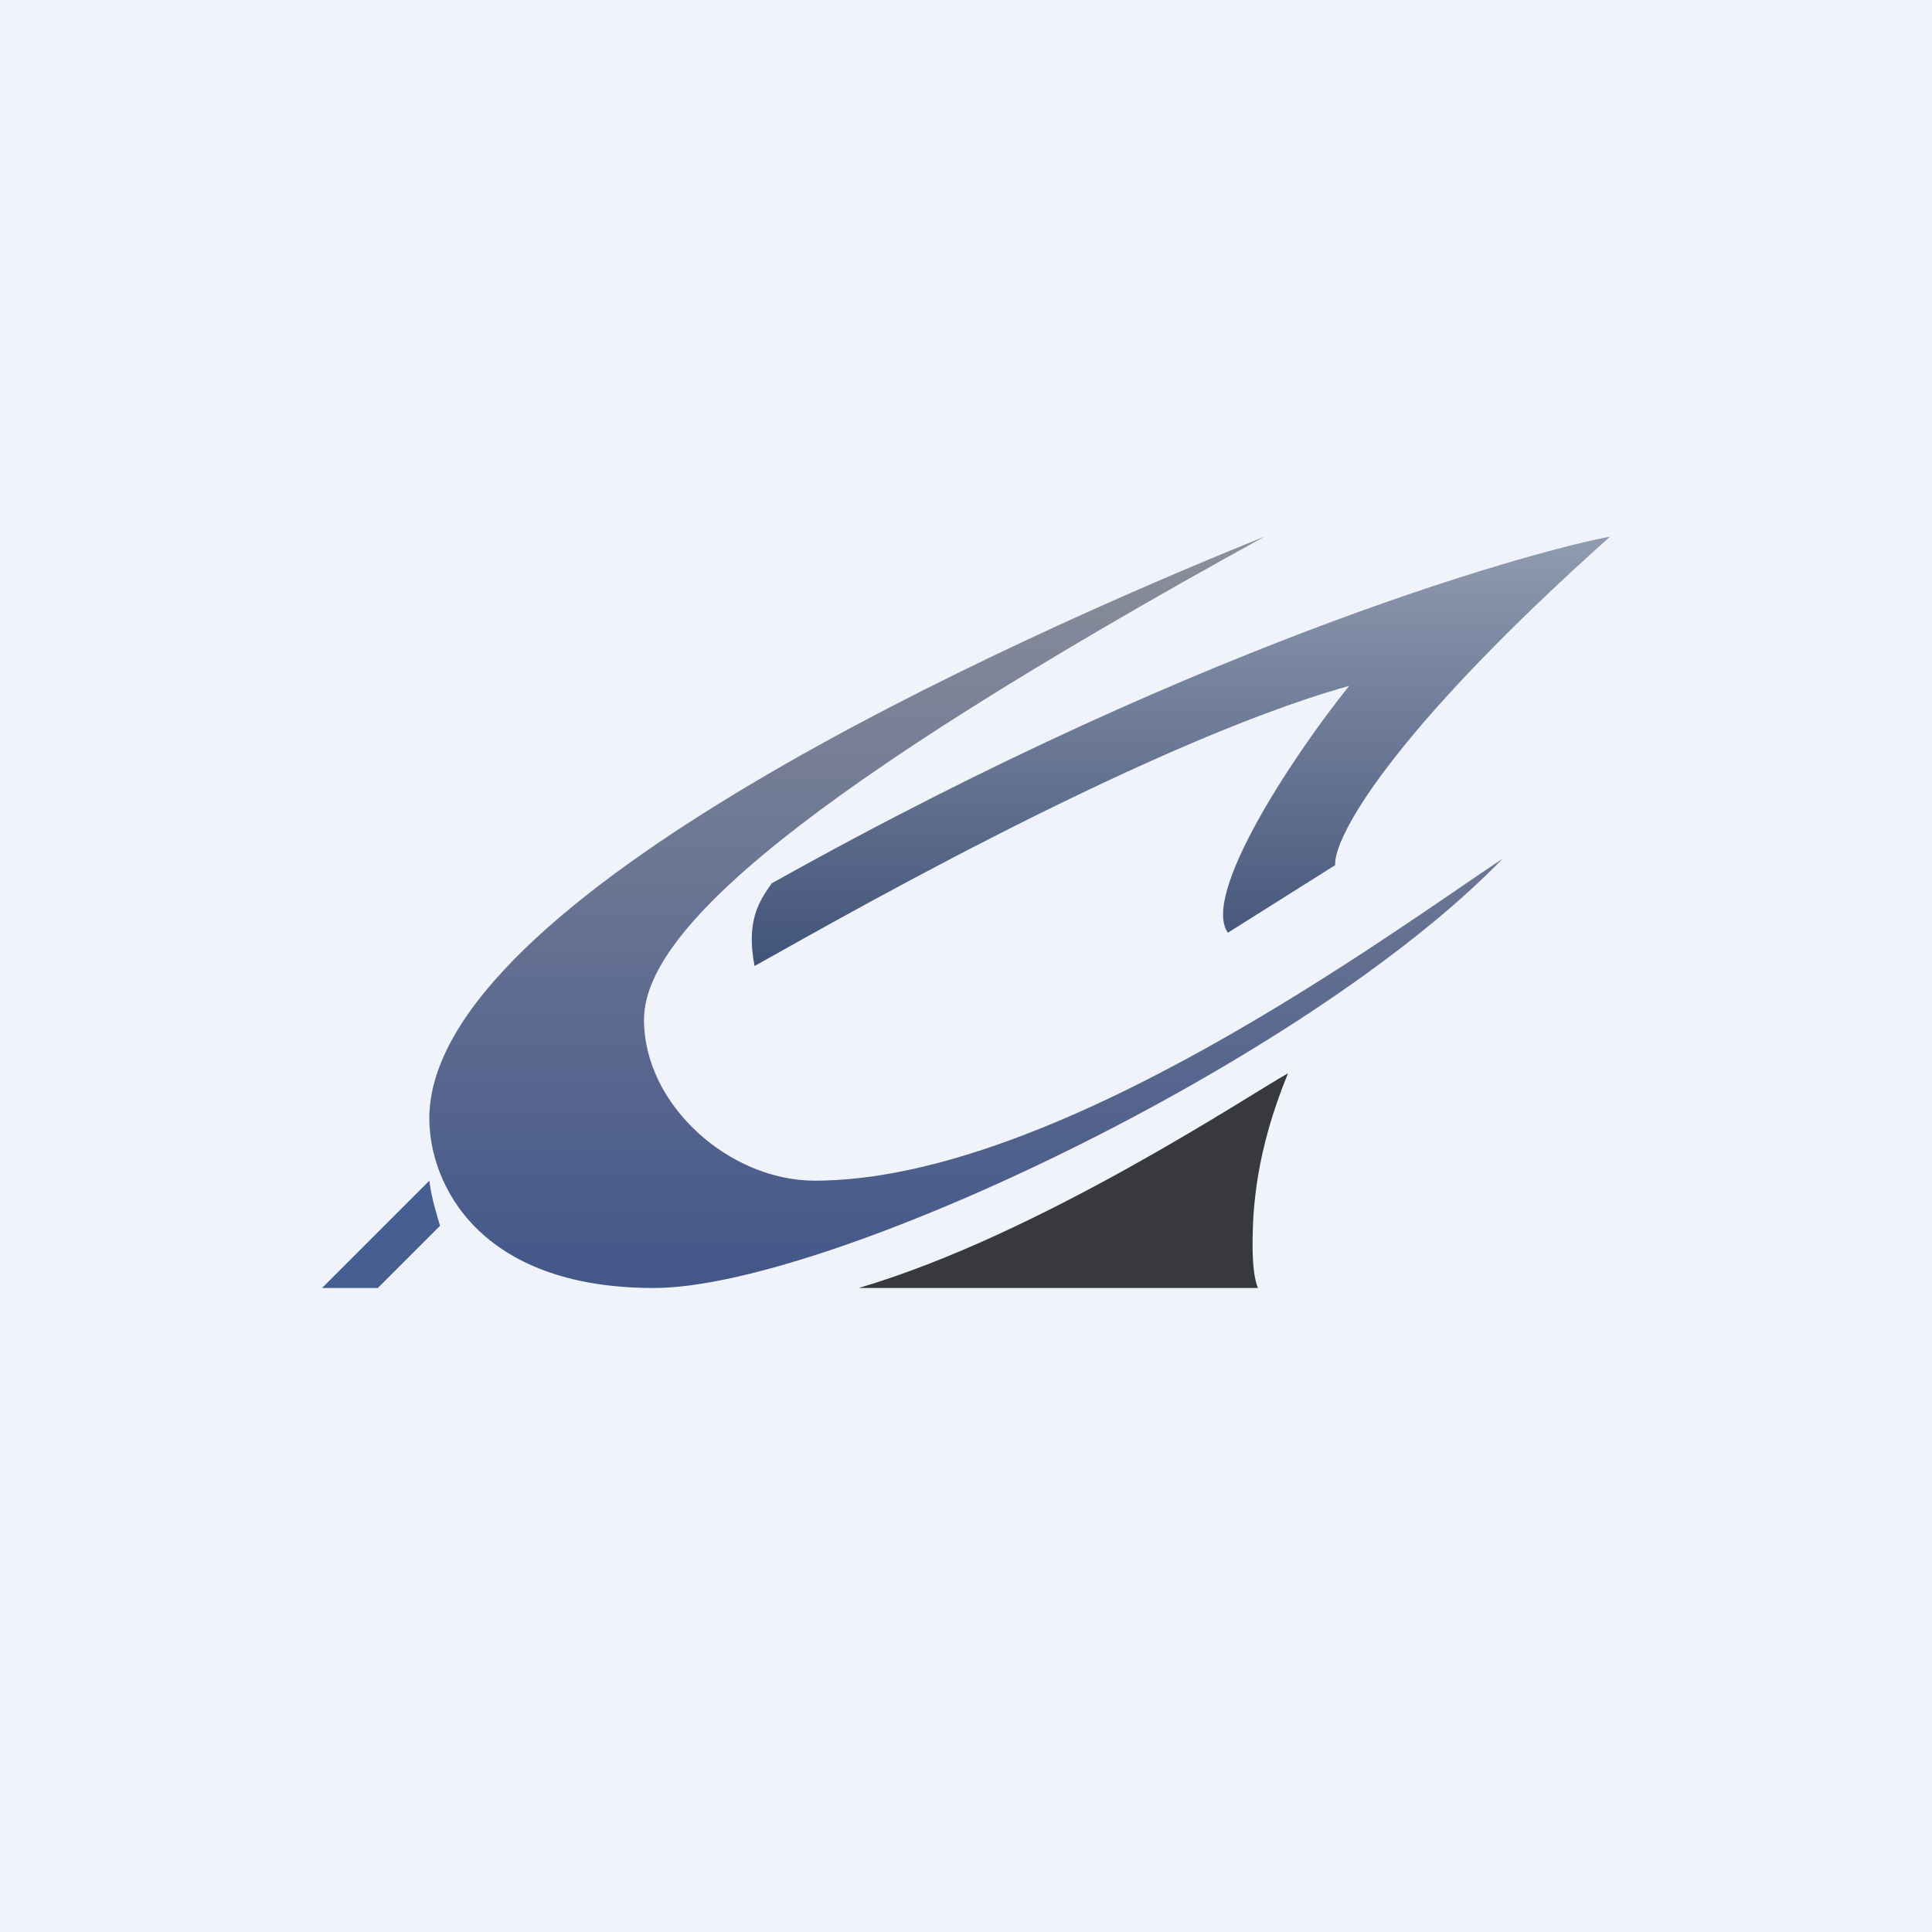 <!-- by TradingView --><svg width="18" height="18" viewBox="0 0 18 18" xmlns="http://www.w3.org/2000/svg"><path fill="#F0F3FA" d="M0 0h18v18H0z"/><path d="M3.52 12H3l1-1c.02.17.08.35.1.42l-.58.58Z" fill="#475F90"/><path d="M4 10.42C4 8.38 9.4 5.96 11.78 5 7.44 7.39 6 8.68 6 9.5c0 .8.8 1.5 1.59 1.5 2.25 0 5.37-2.31 6.41-3-1.84 1.9-6.29 4-7.91 4C4.46 12 4 11.03 4 10.42Z" fill="url(#ahtd5svzc)"/><path d="m12.44 8.06-1 .63c-.25-.35.6-1.64 1.13-2.3-1.97.55-5.1 2.37-5.54 2.61-.08-.42.04-.6.16-.77C11.35 5.9 14.44 5.1 15 5c-2.08 1.86-2.58 2.82-2.56 3.06Z" fill="url(#bhtd5svzc)"/><path d="M11.72 12H8c1.7-.5 3.67-1.82 4-2-.3.73-.33 1.26-.33 1.6 0 .2.02.33.05.4Z" fill="#38393E"/><defs><linearGradient id="ahtd5svzc" x1="8.44" y1="5" x2="8.44" y2="12" gradientUnits="userSpaceOnUse"><stop stop-color="#8B8F9B"/><stop offset="1" stop-color="#425689"/></linearGradient><linearGradient id="bhtd5svzc" x1="11" y1="5" x2="11" y2="9" gradientUnits="userSpaceOnUse"><stop stop-color="#919BB0"/><stop offset="1" stop-color="#415379"/></linearGradient></defs></svg>